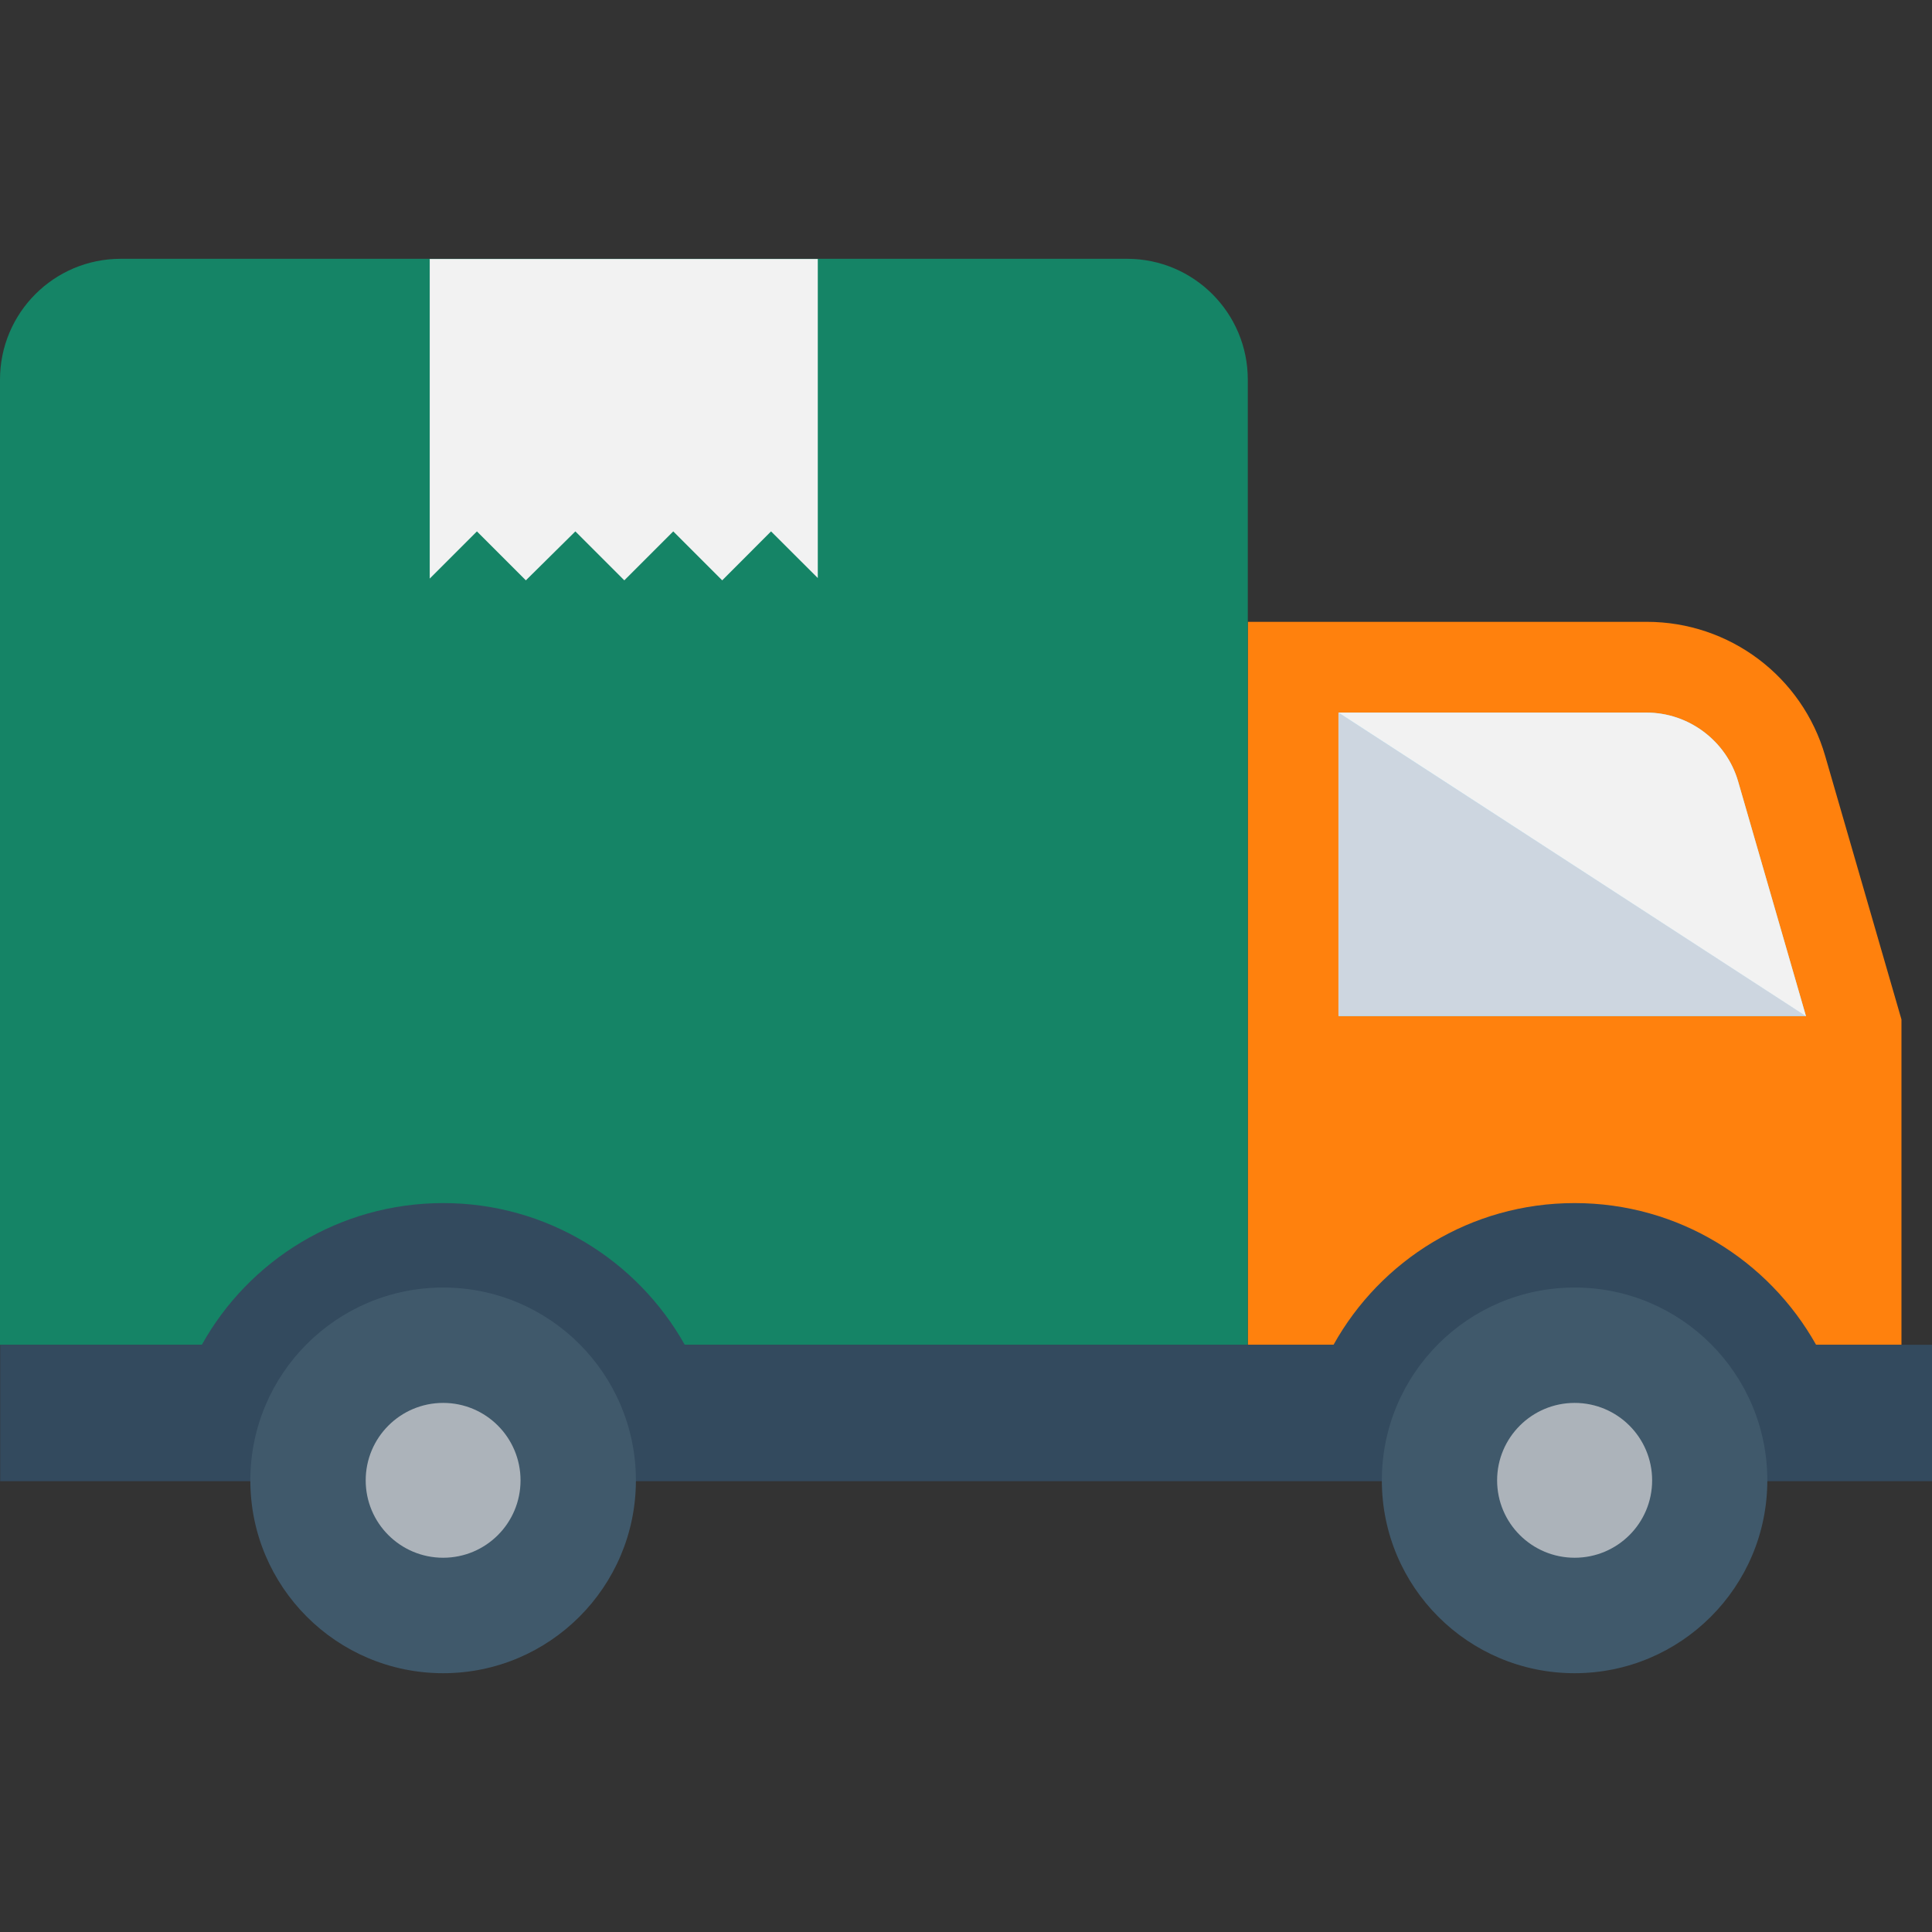 <svg width="21" height="21" viewBox="0 0 21 21" fill="none" xmlns="http://www.w3.org/2000/svg">
<rect x="0" y="0" width="21" height="21" fill="#333333" stroke="none"/>
<path d="M17.9 6.759H13.563V14.618H20.668V11.081L19.839 8.217C19.59 7.353 18.799 6.759 17.9 6.759Z" fill="#FF810D"/>
<path d="M19.63 11.045L18.892 8.492C18.764 8.053 18.356 7.746 17.899 7.746H14.55V11.045H19.63Z" fill="#84DBFF"/>
<path d="M19.631 11.043H14.548V7.744L19.631 11.043Z" fill="#CDD6E0"/>
<path d="M19.63 11.045L18.892 8.492C18.764 8.053 18.356 7.746 17.899 7.746H14.55L19.63 11.045Z" fill="#F2F2F2"/>
<path d="M1.312 2.813H12.251C12.975 2.813 13.563 3.401 13.563 4.126V14.618H0V4.126C0 3.401 0.587 2.813 1.312 2.813Z" fill="#158466"/>
<path d="M8.889 2.815V6.283L8.381 5.776L7.85 6.308L7.318 5.776L6.786 6.308L6.254 5.776L5.716 6.308L5.184 5.776L4.671 6.289V2.815H8.889Z" fill="#F2F2F2"/>
<path d="M21 14.617V16.1H0.002V14.617H2.194C2.705 13.698 3.69 13.077 4.818 13.077C5.943 13.077 6.927 13.698 7.443 14.617H14.495C15.007 13.698 15.986 13.077 17.115 13.077C18.244 13.077 19.224 13.698 19.74 14.617H21Z" fill="#334A5E"/>
<path d="M19.21 16.091C19.21 17.248 18.272 18.187 17.115 18.187C15.957 18.187 15.02 17.248 15.02 16.091C15.02 14.934 15.957 13.995 17.115 13.995C18.273 13.995 19.21 14.934 19.21 16.091Z" fill="#40596B"/>
<path d="M17.958 16.091C17.958 16.556 17.581 16.932 17.116 16.932C16.651 16.932 16.273 16.556 16.273 16.091C16.273 15.626 16.651 15.249 17.116 15.249C17.581 15.249 17.958 15.626 17.958 16.091Z" fill="#ACB3BA"/>
<path d="M6.912 16.091C6.912 17.248 5.974 18.187 4.817 18.187C3.659 18.187 2.721 17.248 2.721 16.091C2.721 14.934 3.659 13.995 4.817 13.995C5.974 13.995 6.912 14.934 6.912 16.091Z" fill="#40596B"/>
<path d="M5.658 16.091C5.658 16.556 5.282 16.932 4.817 16.932C4.352 16.932 3.975 16.556 3.975 16.091C3.975 15.626 4.352 15.249 4.817 15.249C5.282 15.249 5.658 15.626 5.658 16.091Z" fill="#ACB3BA"/>
</svg>
